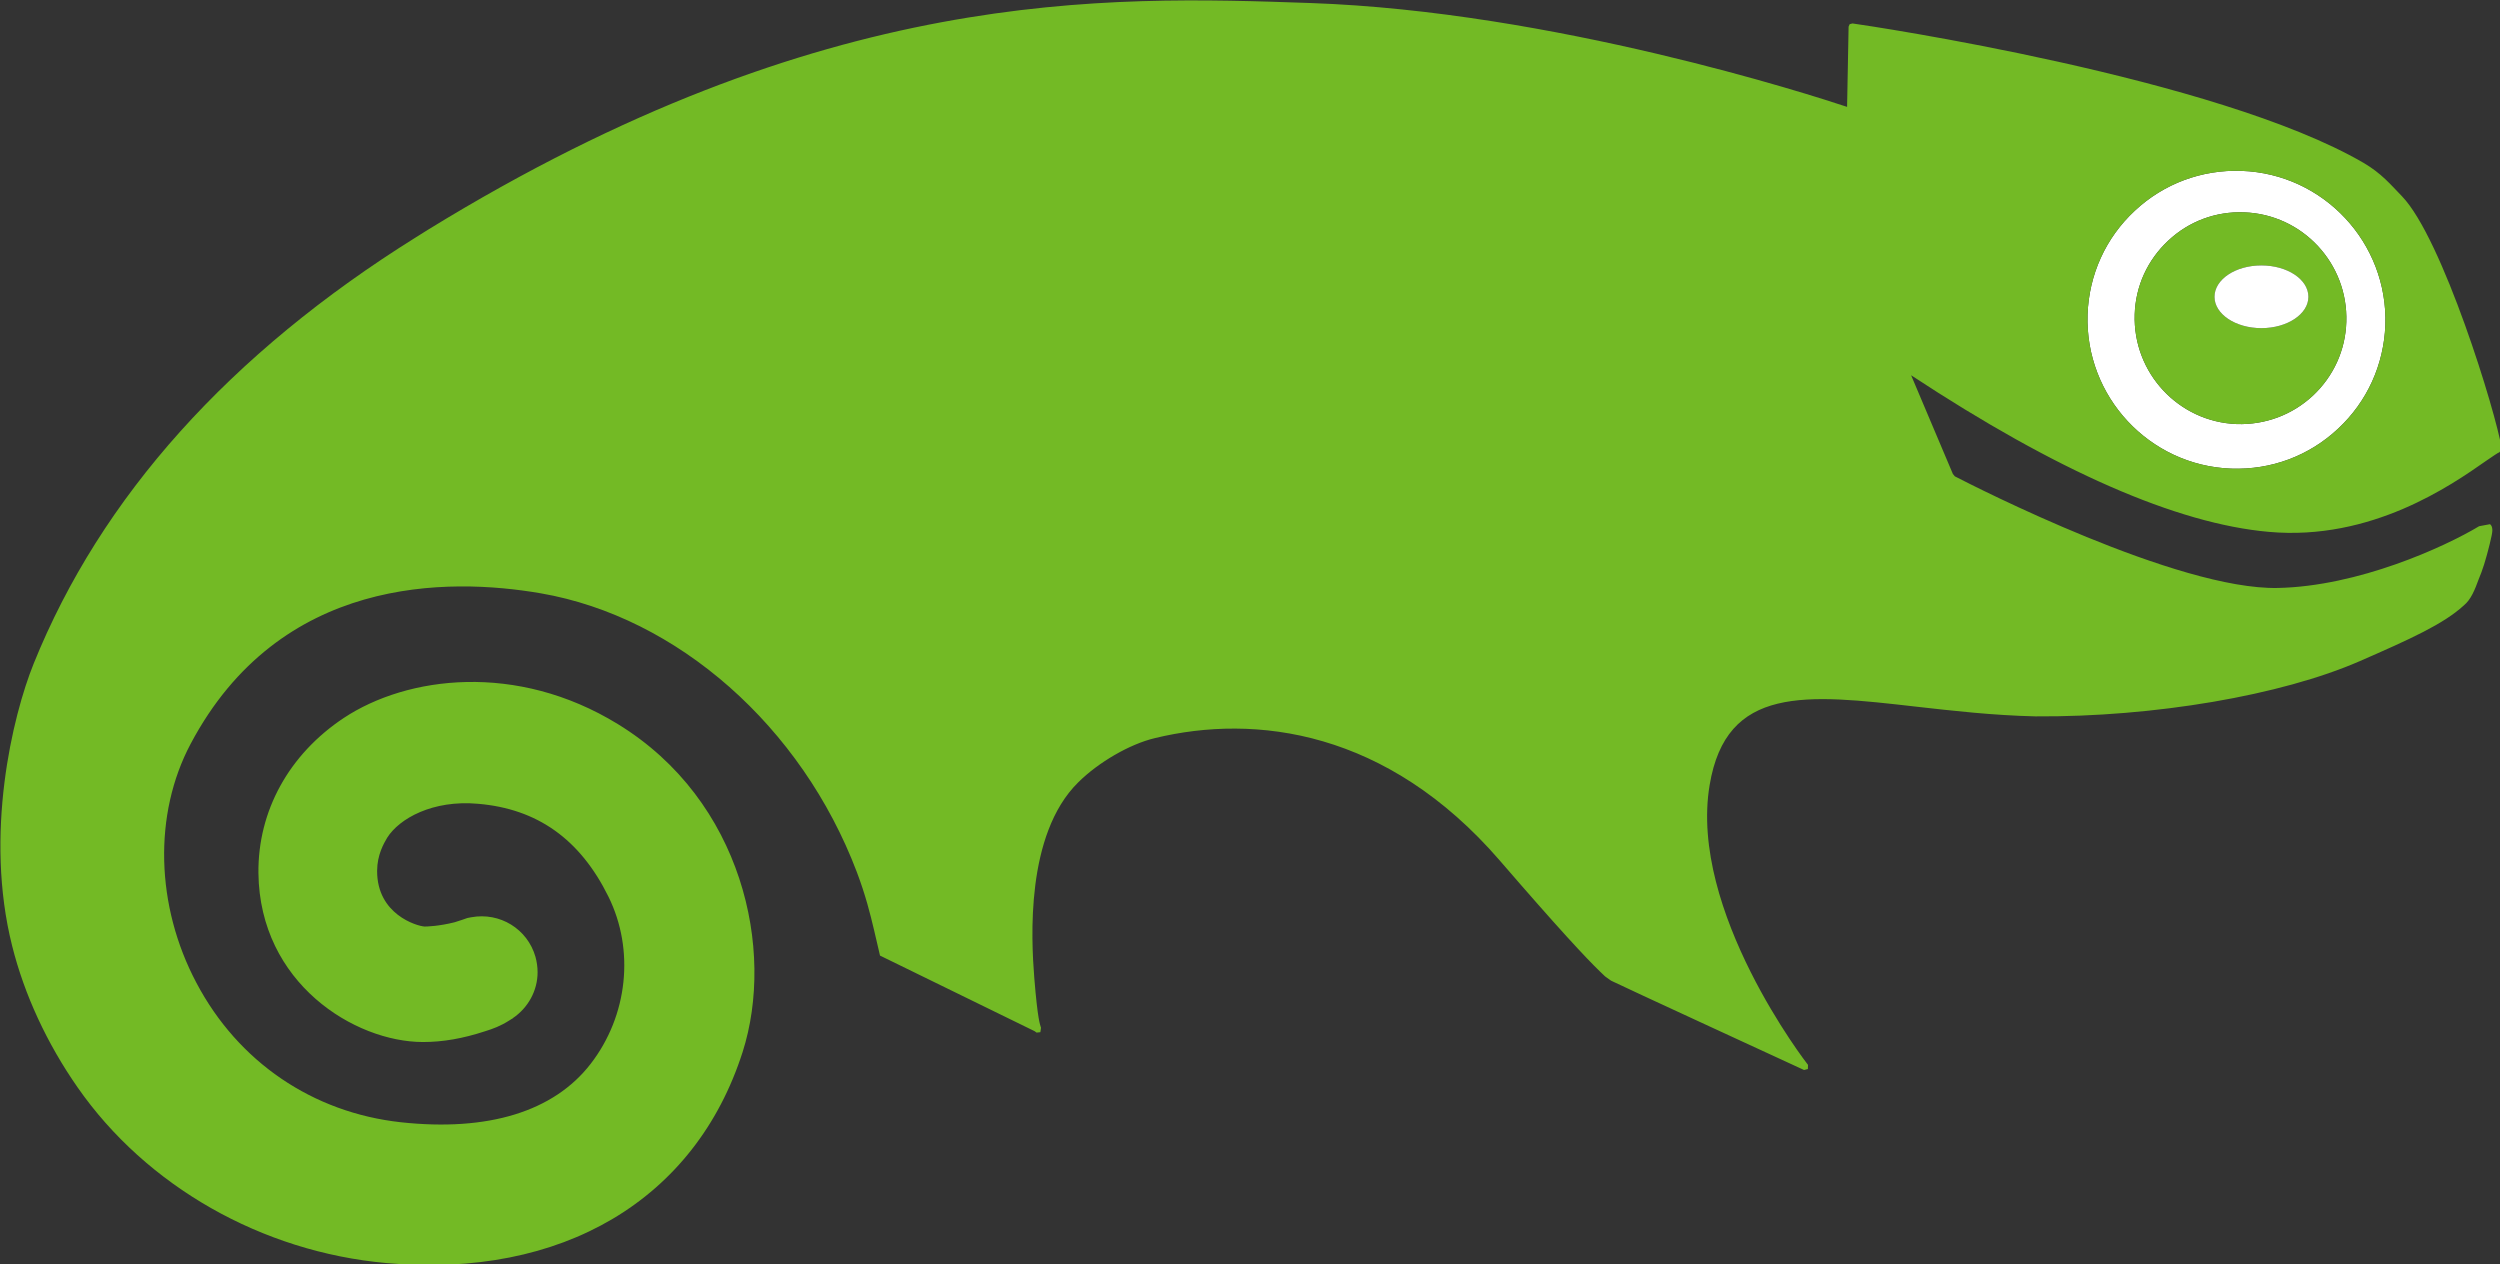 <?xml version="1.0" encoding="UTF-8" standalone="no"?>
<!-- Generator: Adobe Illustrator 15.0.0, SVG Export Plug-In . SVG Version: 6.00 Build 0)  -->

<svg
   xmlns:dc="http://purl.org/dc/elements/1.1/"
   xmlns:cc="http://creativecommons.org/ns#"
   xmlns:rdf="http://www.w3.org/1999/02/22-rdf-syntax-ns#"
   xmlns:svg="http://www.w3.org/2000/svg"
   xmlns="http://www.w3.org/2000/svg"
   xmlns:sodipodi="http://sodipodi.sourceforge.net/DTD/sodipodi-0.dtd"
   xmlns:inkscape="http://www.inkscape.org/namespaces/inkscape"
   version="1.1"
   id="svg4578"
   sodipodi:version="0.32"
   inkscape:version="0.91 r13725"
   sodipodi:docname="OpenSUSE.svg"
   inkscape:output_extension="org.inkscape.output.svg.inkscape"
   x="0px"
   y="0px"
   width="128"
   height="64.717"
   viewBox="72.8 75.424 128 64.717"
   enable-background="new 72.8 75.424 248.4 157.156"
   xml:space="preserve"><rect x="72.8" y="75.424" width="128" height="64.717" fill="#333333" stroke="none"/><defs
     id="defs38" /><sodipodi:namedview
     inkscape:window-y="30"
     inkscape:window-x="0"
     inkscape:window-height="844"
     inkscape:window-width="1600"
     inkscape:showpageshadow="false"
     inkscape:current-layer="g6"
     inkscape:document-units="px"
     inkscape:pageshadow="2"
     inkscape:pageopacity="0.0"
     width="400px"
     height="300px"
     id="base"
     objecttolerance="10"
     guidetolerance="10"
     gridtolerance="10000"
     borderopacity="1"
     inkscape:cy="25.816365"
     bordercolor="#d6d6d6"
     inkscape:cx="-71.765338"
     pagecolor="#ffffff"
     inkscape:zoom="1"
     borderlayer="true"
     showgrid="false"
     fit-margin-top="0"
     fit-margin-left="0"
     fit-margin-right="0"
     fit-margin-bottom="0"
     inkscape:window-maximized="1" /><g
     id="layer1"
     inkscape:groupmode="layer"
     inkscape:label="Layer 1"
     transform="translate(-61.051,-26.827)"><g
       id="XMLID_1_"><g
         id="g6"><g
           id="g3368"
           transform="matrix(0.547,0,0,0.547,89.681,61.015)"><path
             id="path12"
             d="m 290.56,91.38 c 7.69,0.27 13.721,6.75 13.46,14.43 -0.14,3.72 -1.699,7.16 -4.42,9.7 -2.72,2.55 -6.26,3.87 -10,3.74 -7.68,-0.28 -13.699,-6.75 -13.449,-14.43 0.13,-3.72 1.689,-7.17 4.42,-9.71 2.719,-2.54 6.269,-3.86 9.989,-3.73 z m 9.81,14.14 c 0.18,-5.47 -4.101,-10.07 -9.57,-10.26 -2.649,-0.1 -5.17,0.84 -7.1,2.65 -1.931,1.8 -3.061,4.25 -3.141,6.9 -0.18,5.47 4.101,10.07 9.561,10.27 2.66,0.08 5.18,-0.86 7.12,-2.66 1.93,-1.81 3.05,-4.26 3.13,-6.9 z"
             inkscape:connector-curvature="0"
             style="fill:#ffffff" /><path
             id="path14"
             d="m 290.8,95.26 c 5.47,0.19 9.75,4.79 9.57,10.26 -0.08,2.64 -1.2,5.09 -3.13,6.9 -1.94,1.8 -4.46,2.74 -7.12,2.66 -5.46,-0.2 -9.74,-4.8 -9.561,-10.27 0.08,-2.65 1.21,-5.1 3.141,-6.9 1.93,-1.81 4.45,-2.75 7.1,-2.65 z m 6.02,7.91 c 0,-1.63 -1.971,-2.94 -4.4,-2.94 -2.429,0 -4.39,1.31 -4.39,2.94 0,1.61 1.96,2.93 4.39,2.93 2.43,0 4.4,-1.32 4.4,-2.93 z"
             inkscape:connector-curvature="0"
             style="fill:#73ba25" /><path
             id="path16"
             d="m 292.42,100.23 c 2.43,0 4.4,1.31 4.4,2.94 0,1.61 -1.971,2.93 -4.4,2.93 -2.429,0 -4.39,-1.32 -4.39,-2.93 0,-1.63 1.96,-2.94 4.39,-2.94 z"
             inkscape:connector-curvature="0"
             style="fill:#ffffff" /><path
             id="path24"
             d="m 312.8,124.64 1.021,-0.19 c 0.279,0.22 0.239,0.67 0.149,1.07 -0.189,0.93 -0.64,2.62 -0.95,3.42 l -0.26,0.66 c -0.359,0.98 -0.72,1.91 -1.41,2.47 -1.899,1.73 -4.939,3.11 -9.699,5.19 -7.36,3.22 -19.29,5.25 -30.37,5.18 -3.971,-0.09 -7.811,-0.53 -11.181,-0.91 -10.319,-1.18 -17.779,-2.02 -19.33,7.36 -1.96,11.76 9.101,26.04 9.211,26.169 l -0.011,0.391 -0.359,0.09 c 0,0 -17.63,-8.12 -18.061,-8.36 l -0.56,-0.399 -0.45,-0.431 c -1.33,-1.279 -4,-4.149 -9.42,-10.43 -10.51,-12.15 -22.81,-13.75 -32.29,-11.44 -2.31,0.55 -5.25,2.24 -7.16,4.14 -4.95,4.88 -4.39,14.71 -4.11,18.29 0.33,4.05 0.54,4.35 0.63,4.68 l -0.06,0.41 -0.35,0.04 -0.2,-0.14 -14.46,-7.07 -0.55,-2.36 c -0.37,-1.56 -0.8,-3.29 -1.62,-5.46 -5.17,-13.63 -16.79,-23.88 -29.59,-26.09 -8.65,-1.49 -24.42,-1.66 -32.77,14.1 -3.49,6.58 -3.28,15.15 0.55,22.37 3.9,7.391 10.87,12.13 19.12,13.04 8.18,0.891 14.33,-1 17.78,-5.47 3.48,-4.51 4.13,-10.65 1.66,-15.65 -2.65,-5.369 -6.65,-8.22 -12.21,-8.689 -4.23,-0.38 -7.37,1.38 -8.5,3.18 -0.33,0.561 -0.93,1.601 -0.94,3.08 l 0,0.05 c 0,4.03 3.69,5.13 4.44,5.181 0.23,0 1.34,-0.03 2.81,-0.4 l 0.71,-0.229 0.49,-0.171 0.36,-0.069 c 2.68,-0.49 5.26,1.09 6.01,3.7 0.13,0.479 0.2,0.96 0.2,1.439 0,1.73 -0.88,3.34 -2.34,4.32 l 0.06,-0.021 -0.16,0.09 -0.24,0.15 c -0.77,0.49 -1.48,0.76 -2.23,0.99 -2.1,0.689 -3.96,1.01 -5.83,1.01 -6.38,-0.01 -15.27,-5.5 -15.39,-15.81 -0.06,-5.82 2.86,-11.12 8,-14.53 5.92,-3.91 16.15,-5.24 25.64,0.58 11.68,7.15 14.73,21.149 11.68,30.7 -4.43,13.83 -16.89,21.22 -33.34,19.75 -11.65,-1.04 -22.47,-7.19 -28.91,-16.45 -2.86,-4.101 -4.98,-8.67 -6.12,-13.23 -2.63,-10.43 0.03,-21.51 2.01,-26.42 6.3,-15.61 18.36,-29.04 35.81,-39.93 l 1.1,-0.69 C 157.93,74.08 184.2,75 203.43,75.67 c 22.681,0.79 46.87,8.61 50.21,9.72 0.011,-0.75 0.141,-7.51 0.141,-7.51 l 0.1,-0.23 0.26,-0.07 c 1.521,0.21 34.11,5.05 47.841,13.05 1.699,1 2.539,2.04 3.59,3.12 3.79,3.92 8.81,20.25 9.34,23.62 l -0.2,0.34 c -0.2,0.07 -0.67,0.42 -1.3,0.84 -3.2,2.24 -10.69,7.48 -20.29,6.62 -8.63,-0.76 -19.9,-5.71 -33.49,-14.66 0.601,1.41 3.43,8.11 3.91,9.24 l 0.18,0.22 c 1.971,1.02 20.851,10.64 30.221,10.45 7.557,-0.15 15.627,-3.84 18.857,-5.78 z m -8.78,-18.83 c 0.261,-7.68 -5.77,-14.16 -13.46,-14.43 -3.72,-0.13 -7.27,1.19 -9.989,3.73 -2.73,2.54 -4.29,5.99 -4.42,9.71 -0.25,7.68 5.77,14.15 13.449,14.43 3.74,0.13 7.28,-1.19 10,-3.74 2.72,-2.54 4.28,-5.98 4.42,-9.7 z"
             inkscape:connector-curvature="0"
             style="fill:#73ba25" /></g></g><g
         id="g36" /></g></g></svg>